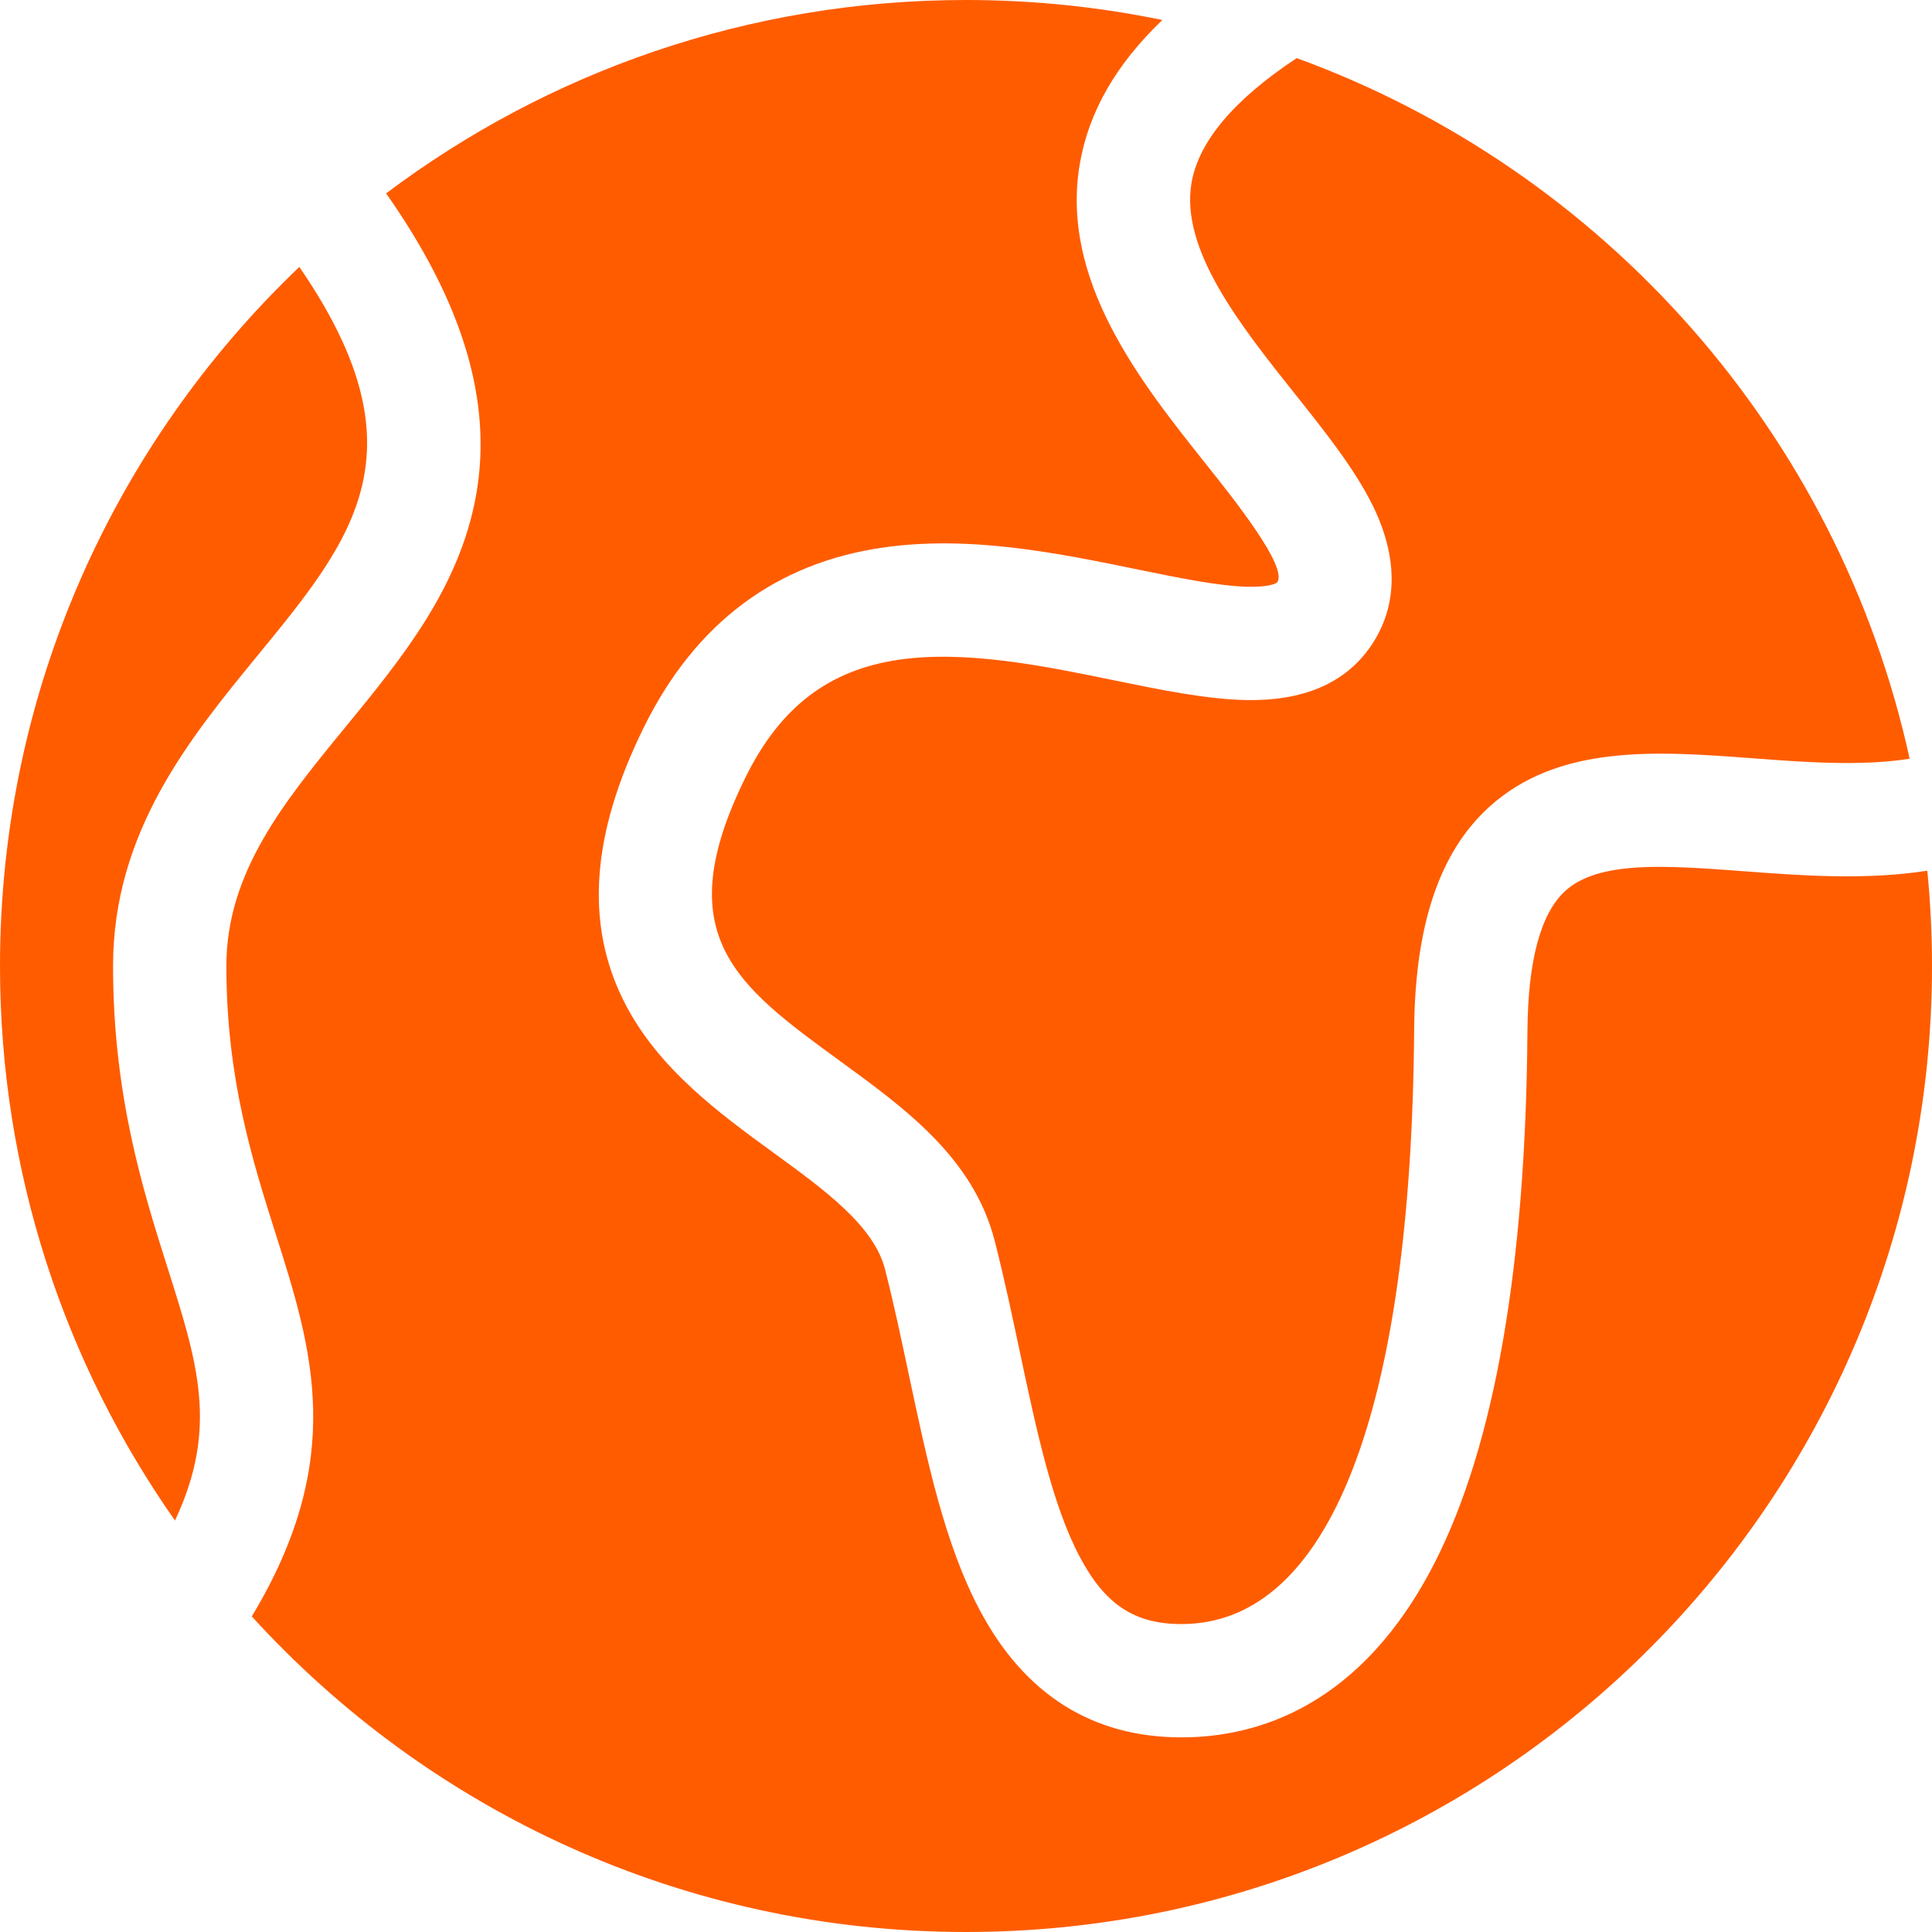 <?xml version="1.0"?>
<svg xmlns="http://www.w3.org/2000/svg" xmlns:xlink="http://www.w3.org/1999/xlink" version="1.1" id="Capa_1" x="0px" y="0px" viewBox="0 0 512 512" style="enable-background:new 0 0 512 512;" xml:space="preserve" width="512px" height="512px"><g><g>
	<g>
		<path d="M343.643,15.401c-16.576,10.954-25.954,22.044-27.867,33.003c-3.091,17.708,13.062,37.986,27.312,55.878    c8.121,10.194,15.791,19.824,20.605,29.497c4.871,9.785,8.733,24.256-0.531,37.62c-6.701,9.666-17.809,14.425-32.947,14.12    c-10.48-0.205-22.396-2.651-35.012-5.241c-18.313-3.76-39.068-8.018-56.906-5.453c-18.589,2.675-31.511,12.544-40.669,31.056    c-20.761,41.974-2.53,55.255,25.066,75.355c17.376,12.658,35.345,25.747,40.951,47.741c2.462,9.658,4.547,19.496,6.563,29.009    c4.454,21.016,8.66,40.865,15.952,54.621c6.694,12.633,14.507,17.786,26.963,17.786c39.027,0,60.917-55.874,61.636-157.33    c0.196-27.697,6.62-46.99,19.637-58.98c18.463-17.007,44.756-15.031,70.174-13.123c14.073,1.057,28.511,2.128,41.504,0.117    C487.251,114.981,425.118,45.087,343.643,15.401z" data-original="#000000" class="active-path" data-old_color="#000000" fill="#FF5C00"/>
	</g>
</g><g>
	<g>
		<path d="M510.76,230.744c-16.452,2.556-33.213,1.302-48.439,0.159c-20.769-1.56-38.708-2.908-47.58,5.266    c-6.473,5.963-9.822,18.446-9.953,37.107c-0.44,62.115-8.646,109.377-24.388,140.474c-19.526,38.574-47.362,46.671-67.276,46.671    c-23.626,0-41.625-11.356-53.494-33.752c-9.262-17.474-13.893-39.325-18.795-62.457c-1.954-9.219-3.975-18.752-6.285-27.818    c-2.935-11.511-15.855-20.922-29.535-30.886c-14.355-10.457-30.628-22.31-39.554-39.907c-10.518-20.735-8.799-44.625,5.252-73.033    c13.553-27.401,34.852-43.37,63.307-47.465c23.015-3.311,46.502,1.507,67.221,5.76c11.229,2.305,21.835,4.482,29.562,4.633    c5.498,0.108,7.44-0.858,7.68-1.205c2.816-4.061-11.3-21.781-18.883-31.301c-17.295-21.713-38.819-48.737-33.406-79.75    c2.386-13.67,9.592-26.219,21.848-37.941C291.238,1.829,273.833,0,256,0c-57.67,0-110.882,19.075-153.682,51.252    c20.43,29.04,28.249,55.284,23.858,79.931c-4.386,24.615-19.769,43.376-34.645,61.52C75.31,212.485,59.989,231.171,59.989,256    c0,29.801,6.938,51.665,13.059,70.956c9.703,30.581,18.899,59.57-6.325,101.408C113.544,479.75,181.005,512,256,512    c141.385,0,256-114.615,256-256C512,247.477,511.574,239.054,510.76,230.744z" data-original="#000000" class="active-path" data-old_color="#000000" fill="#FF5C00"/>
	</g>
</g><g>
	<g>
		<path d="M79.329,70.736C30.453,117.358,0,183.123,0,256c0,54.687,17.159,105.36,46.37,146.954    c11.514-24.444,6.109-41.538-1.944-66.917c-6.445-20.31-14.464-45.587-14.464-80.038c0-35.566,20.373-60.413,38.349-82.337    C93.845,142.522,112.78,119.409,79.329,70.736z" data-original="#000000" class="active-path" data-old_color="#000000" fill="#FF5C00"/>
	</g>
</g></g> </svg>
